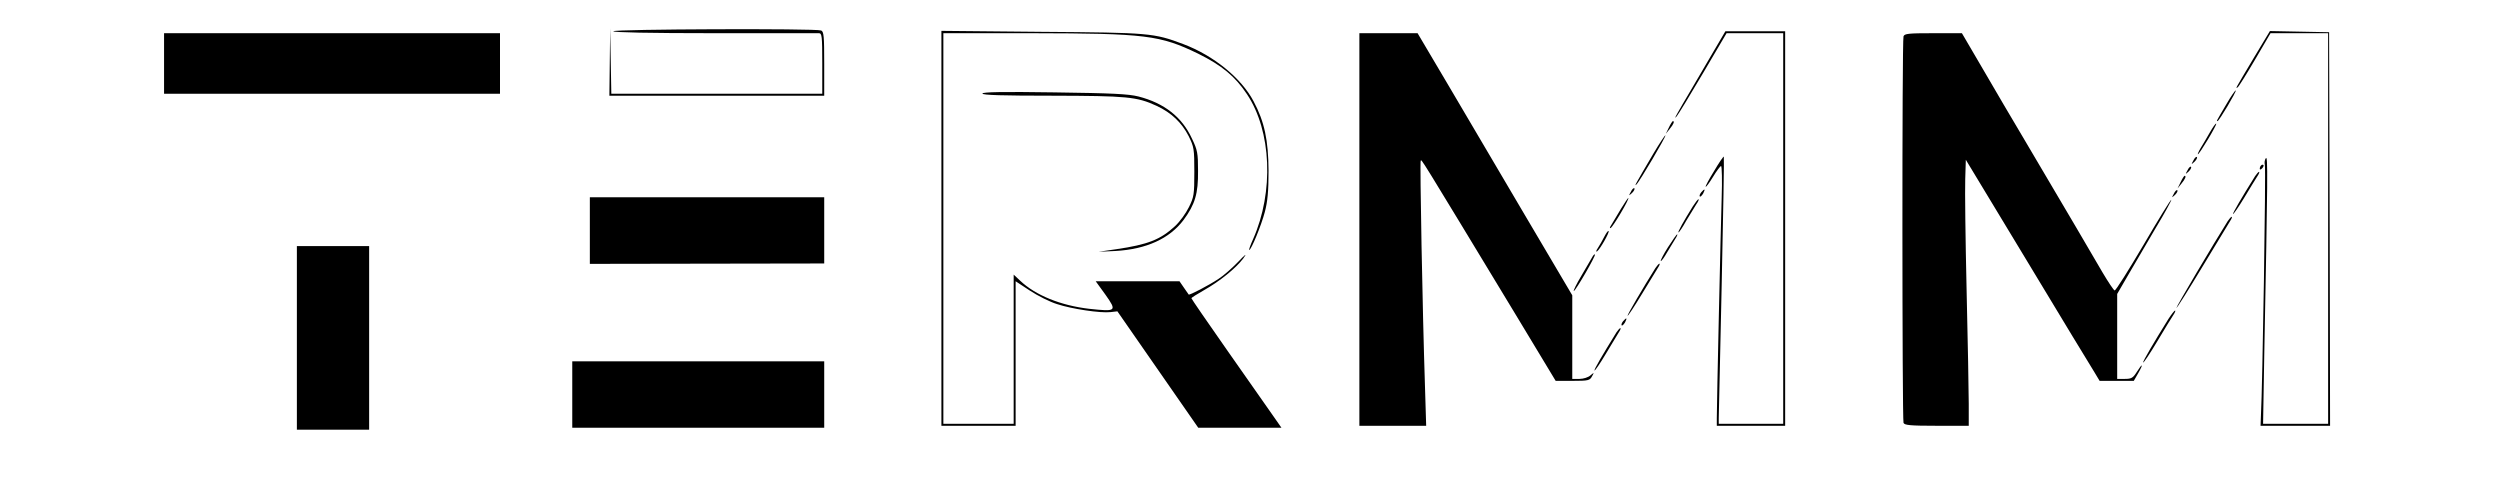 <?xml version="1.0" standalone="no"?>
<!DOCTYPE svg PUBLIC "-//W3C//DTD SVG 20010904//EN"
 "http://www.w3.org/TR/2001/REC-SVG-20010904/DTD/svg10.dtd">
<svg version="1.0" xmlns="http://www.w3.org/2000/svg"
 width="1280pt" height="251pt" viewBox="0 0 1280 251"
 preserveAspectRatio="xMidYMid meet">

<g transform="translate(0,251) scale(0.1,-0.1)"
fill="#000000" stroke="none">
<path d="M3122 2193 l-2 -173 550 0 550 0 0 164 c0 140 -2 165 -16 170 -28 11
-1064 7 -1064 -4 0 -6 185 -10 518 -10 284 0 525 0 535 0 15 0 17 -14 17 -155
l0 -155 -540 0 -540 0 -3 168 -3 167 -2 -172z"/>
<path d="M4820 1341 l0 -1011 190 0 190 0 0 370 0 370 73 -48 c41 -27 103 -58
139 -69 75 -25 223 -47 274 -41 l35 4 207 -298 207 -298 213 0 213 0 -44 63
c-24 34 -128 182 -230 328 -103 147 -187 269 -187 272 0 3 29 21 64 41 80 45
163 112 201 162 21 29 14 25 -26 -17 -30 -31 -74 -70 -99 -86 -49 -33 -151
-86 -154 -81 -1 2 -13 18 -25 36 l-22 32 -215 0 -214 0 50 -69 c60 -85 56 -87
-84 -72 -145 17 -274 69 -353 144 l-33 31 0 -382 0 -382 -180 0 -180 0 0 1000
0 1000 453 0 c584 -1 656 -10 852 -105 121 -60 189 -116 250 -208 125 -188
138 -499 31 -741 -14 -31 -23 -56 -20 -56 10 0 62 126 80 195 14 53 19 105 19
210 -1 158 -21 252 -77 357 -63 119 -205 234 -359 292 -151 57 -173 59 -726
63 l-513 5 0 -1011z"/>
<path d="M8780 2258 c-30 -51 -81 -138 -113 -193 -85 -144 -102 -174 -82 -150
9 11 70 111 136 223 l119 202 145 0 145 0 0 -1000 0 -1000 -165 0 -165 0 0 28
c0 15 7 322 15 682 8 359 13 656 11 658 -2 2 -25 -31 -50 -74 -26 -42 -45 -78
-43 -80 2 -3 19 20 38 51 18 30 37 55 41 55 4 0 6 -73 3 -162 -5 -158 -25
-1055 -25 -1130 l0 -38 175 0 175 0 0 1010 0 1010 -153 0 -153 0 -54 -92z"/>
<path d="M11539 2213 c-100 -168 -94 -157 -82 -150 5 3 45 67 89 142 l79 135
147 0 148 0 0 -1000 0 -1000 -167 0 -166 0 6 353 c18 923 19 1022 8 1007 -6
-8 -8 -24 -5 -34 6 -16 -12 -1142 -20 -1283 l-2 -53 178 0 178 0 -2 1008 -3
1007 -152 3 -151 3 -83 -138z"/>
<path d="M840 2185 l0 -155 860 0 860 0 0 155 0 155 -860 0 -860 0 0 -155z"/>
<path d="M6960 1335 l0 -1005 171 0 171 0 -6 198 c-13 393 -27 1154 -22 1159
6 6 -20 48 487 -789 l204 -338 87 0 c80 0 88 2 99 23 12 21 11 21 -8 5 -11
-10 -36 -18 -56 -18 l-37 0 0 214 0 214 -241 408 c-133 225 -311 527 -396 672
l-155 262 -149 0 -149 0 0 -1005z"/>
<path d="M9746 2324 c-8 -21 -7 -1959 0 -1979 5 -12 34 -15 170 -15 l164 0 0
113 c0 61 -5 323 -11 582 -6 259 -9 514 -7 568 l3 99 315 -521 c173 -287 327
-541 343 -566 l27 -45 88 0 87 0 23 40 c28 49 22 53 -8 5 -19 -30 -27 -35 -61
-35 l-39 0 0 218 0 217 58 100 c32 55 95 163 140 239 46 76 81 141 79 143 -3
2 -67 -102 -143 -232 -76 -129 -142 -234 -147 -232 -5 1 -33 43 -62 92 -48 83
-182 311 -409 695 -51 85 -141 239 -201 342 l-110 188 -146 0 c-127 0 -148 -2
-153 -16z"/>
<path d="M11400 1978 c-55 -93 -52 -88 -46 -88 7 0 98 152 93 157 -2 2 -24
-29 -47 -69z"/>
<path d="M5030 2031 c0 -8 104 -11 358 -11 383 -1 432 -5 534 -52 75 -35 128
-85 164 -155 27 -55 29 -65 29 -183 0 -116 -2 -129 -28 -181 -15 -31 -47 -75
-71 -97 -75 -69 -138 -94 -301 -118 l-90 -13 87 4 c157 9 276 63 348 159 59
80 75 135 74 251 0 91 -3 107 -31 165 -51 111 -142 182 -274 216 -52 13 -134
17 -431 21 -264 4 -368 2 -368 -6z"/>
<path d="M8545 1858 l-16 -33 20 25 c20 24 26 40 16 40 -2 0 -12 -15 -20 -32z"/>
<path d="M11315 1833 c-15 -26 -36 -63 -47 -80 -11 -18 -17 -33 -15 -33 8 0
99 152 94 157 -3 2 -17 -18 -32 -44z"/>
<path d="M8465 1723 c-91 -155 -99 -169 -87 -158 16 14 153 247 149 252 -2 2
-30 -40 -62 -94z"/>
<path d="M11230 1688 c-12 -22 -12 -22 6 -6 10 10 15 20 12 24 -4 3 -12 -5
-18 -18z"/>
<path d="M11577 1663 c-4 -3 -7 -11 -7 -17 0 -6 5 -5 12 2 6 6 9 14 7 17 -3 3
-9 2 -12 -2z"/>
<path d="M11200 1638 c-12 -22 -12 -22 6 -6 10 10 15 20 12 24 -4 3 -12 -5
-18 -18z"/>
<path d="M11546 1608 c-69 -110 -116 -191 -113 -194 2 -2 28 35 57 83 29 49
60 98 68 111 8 12 12 22 8 22 -3 0 -12 -10 -20 -22z"/>
<path d="M11165 1578 l-16 -33 20 25 c20 24 26 40 16 40 -2 0 -12 -15 -20 -32z"/>
<path d="M8350 1528 c-12 -22 -12 -22 6 -6 10 10 15 20 12 24 -4 3 -12 -5 -18
-18z"/>
<path d="M8710 1525 c-7 -9 -10 -18 -7 -21 3 -3 10 4 17 15 13 25 8 27 -10 6z"/>
<path d="M11130 1518 c-12 -22 -12 -22 6 -6 10 10 15 20 12 24 -4 3 -12 -5
-18 -18z"/>
<path d="M3020 1330 l0 -171 600 1 600 1 0 170 0 169 -600 0 -600 0 0 -170z"/>
<path d="M8300 1442 c-18 -31 -41 -68 -49 -82 -9 -13 -11 -21 -4 -17 13 8 96
148 90 153 -1 2 -18 -23 -37 -54z"/>
<path d="M8667 1453 c-46 -74 -79 -133 -73 -133 3 0 21 26 39 59 19 32 43 70
52 85 10 14 15 26 11 26 -3 0 -16 -17 -29 -37z"/>
<path d="M11406 1378 c-68 -108 -266 -442 -263 -445 2 -2 62 93 132 209 71
117 135 223 143 236 8 12 12 22 8 22 -3 0 -12 -10 -20 -22z"/>
<path d="M8214 1298 c-9 -18 -24 -44 -33 -58 -9 -13 -11 -21 -4 -17 14 9 65
98 59 104 -3 3 -12 -10 -22 -29z"/>
<path d="M8540 1244 c-23 -36 -39 -68 -37 -70 3 -3 17 17 32 43 16 26 35 58
43 71 8 12 12 22 9 22 -3 0 -24 -30 -47 -66z"/>
<path d="M1520 780 l0 -470 185 0 185 0 0 470 0 470 -185 0 -185 0 0 -470z"/>
<path d="M8152 1193 c-6 -10 -31 -53 -56 -96 -25 -42 -42 -77 -38 -77 9 1 114
182 108 187 -2 3 -9 -4 -14 -14z"/>
<path d="M8476 1138 c-64 -102 -146 -242 -143 -245 2 -2 35 48 72 109 38 62
75 123 83 136 8 12 12 22 8 22 -3 0 -12 -10 -20 -22z"/>
<path d="M11103 878 c-73 -117 -134 -221 -130 -224 2 -3 35 46 72 108 37 62
74 123 83 136 8 12 12 22 8 22 -3 0 -18 -19 -33 -42z"/>
<path d="M8310 865 c-7 -9 -10 -18 -7 -21 3 -3 10 4 17 15 13 25 8 27 -10 6z"/>
<path d="M8276 808 c-71 -115 -116 -191 -112 -195 2 -2 28 35 57 84 29 48 59
98 67 111 8 12 12 22 8 22 -3 0 -12 -10 -20 -22z"/>
<path d="M2930 490 l0 -170 645 0 645 0 0 170 0 170 -645 0 -645 0 0 -170z"/>
</g>
</svg>
